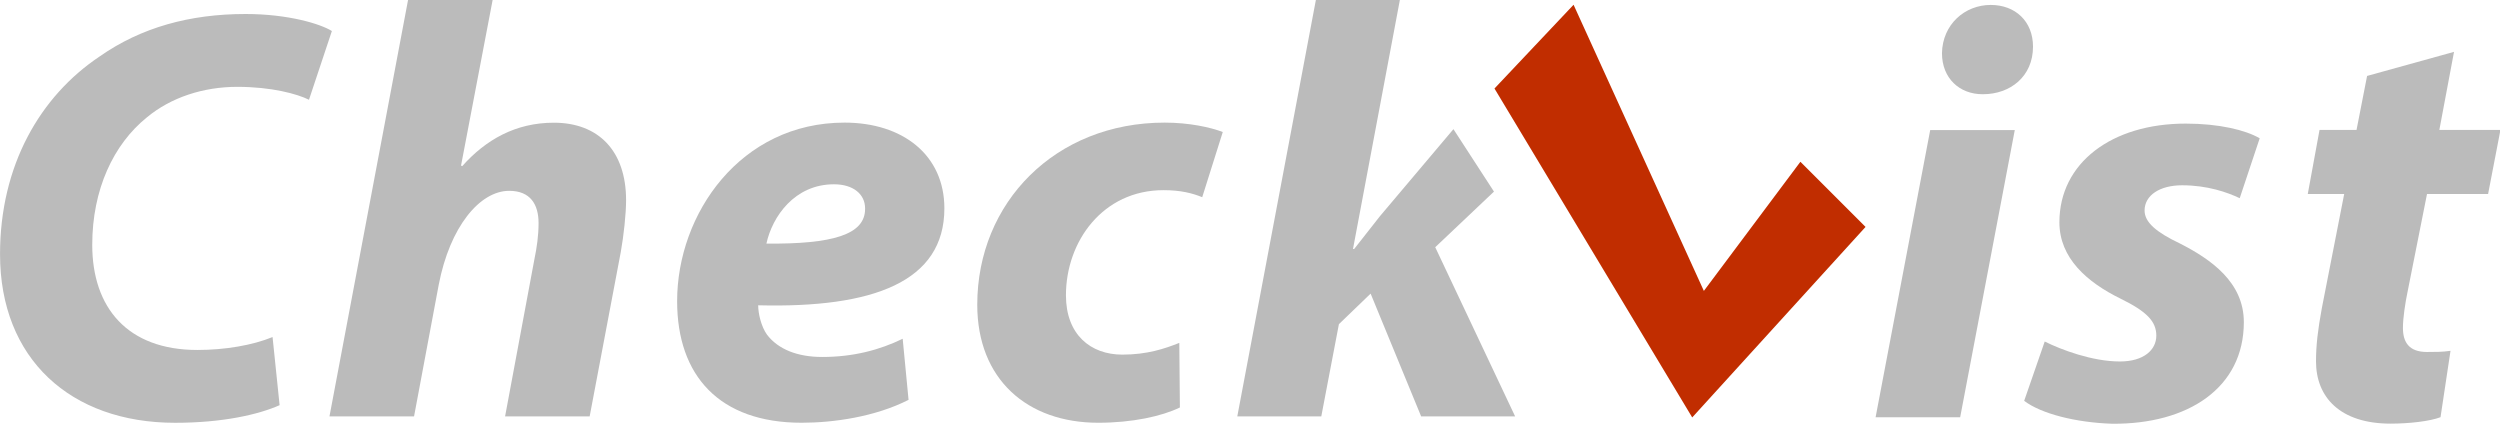 <?xml version="1.0" encoding="UTF-8"?>
<!-- Created with Inkscape (http://www.inkscape.org/) -->
<svg xmlns="http://www.w3.org/2000/svg" xmlns:cc="http://creativecommons.org/ns#" xmlns:dc="http://purl.org/dc/elements/1.1/" xmlns:rdf="http://www.w3.org/1999/02/22-rdf-syntax-ns#" id="svg2" xml:space="preserve" height="82.15" viewBox="0 0 483.996 82.149" width="484" version="1.1"><defs id="defs6"><clipPath id="clipPath42" clipPathUnits="userSpaceOnUse"><path id="path44" d="m0 385.51h277.8v-385.51h-277.8v385.51z" /></clipPath></defs><g id="g10" transform="matrix(2.125,0,0,-2.125,-37.162,777.073)"><g id="g38" transform="translate(-7.508,7.508)"><g id="g40" clip-path="url(#clipPath42)"><g id="g46" transform="translate(50.47,321.26)">
  <path id="path48" fill="#bbbbbb" d="m0 0c-1.926-0.857-5.19-1.605-9.525-1.605-9.525 0-15.946 5.832-15.946 15.357 0 8.08 3.638 14.394 9.096 18.033 3.747 2.622 8.188 3.853 13.271 3.853 3.907 0 6.85-0.91 7.866-1.552l-2.086-6.261c-1.071 0.535-3.425 1.177-6.529 1.177s-6.046-0.963-8.24-2.782c-3.051-2.462-4.977-6.582-4.977-11.612 0-5.726 3.211-9.579 9.579-9.579 2.514 0 5.03 0.429 6.849 1.178l0.642-6.207z" /></g><g id="g50" transform="translate(55.013,320.24)">
  <path id="path52" fill="#bbbbbb" d="m0 0 7.17 37.993h7.706l-2.89-15.144 0.107-0.053c2.141 2.408 4.87 3.959 8.348 3.959 4.067 0 6.582-2.568 6.582-7.063 0-1.231-0.214-3.211-0.481-4.709l-2.837-14.983h-7.705l2.675 14.341c0.214 1.017 0.375 2.14 0.375 3.264 0 1.712-0.749 2.943-2.676 2.943-2.675 0-5.404-3.264-6.421-8.562l-2.247-11.986h-7.706z" /></g><g id="g54" transform="translate(103.81,339.19)">
  <path id="path56" fill="#bbbbbb" d="m0 0c0 1.284-1.07 2.194-2.836 2.194-3.585 0-5.619-2.943-6.154-5.404 5.993-0.054 8.99 0.802 8.99 3.156v0.054zm3.96-17.444c-3.05-1.553-6.85-2.087-9.739-2.087-7.492 0-11.345 4.28-11.345 11.076 0 7.973 5.78 16.268 15.251 16.268 5.298 0 9.097-2.943 9.097-7.813 0-6.689-6.475-9.097-16.963-8.83 0-0.748 0.268-1.925 0.802-2.675 1.018-1.338 2.783-2.033 5.031-2.033 2.836 0 5.244 0.642 7.331 1.659l0.535-5.565z" /></g><g id="g58" transform="translate(132.49,321.05)">
  <path id="path60" fill="#bbbbbb" d="m0 0c-1.659-0.803-4.334-1.391-7.438-1.391-6.475 0-11.023 3.959-11.023 10.756 0 9.31 7.117 16.588 17.07 16.588 2.247 0 4.174-0.428 5.298-0.856l-1.873-5.94c-0.91 0.374-1.98 0.642-3.532 0.642-5.512 0-8.883-4.655-8.883-9.578 0-3.586 2.248-5.405 5.137-5.405 2.247 0 3.853 0.535 5.191 1.07l0.053-5.886z" /></g><g id="g62" transform="translate(137.72,320.24)">
  <path id="path64" fill="#bbbbbb" d="m0 0 7.17 37.993h7.652l-4.281-22.743h0.107c0.803 1.018 1.606 2.034 2.355 2.997l6.688 7.92 3.693-5.689-5.351-5.067 7.278-15.411h-8.563l-4.602 11.184-2.889-2.783-1.605-8.401h-7.652z" /></g><g id="g66" transform="translate(205.61,349.59)">
  <path id="path68" fill="#bbbbbb" d="m0 0c-2.086 0-3.691 1.445-3.691 3.746 0.052 2.622 2.086 4.388 4.441 4.388 2.247 0 3.853-1.498 3.853-3.8 0-2.729-2.087-4.334-4.549-4.334h-0.054zm-9.738-29.431 4.976 26.167h7.705l-4.976-26.167h-7.705z" /></g><g id="g70" transform="translate(211.28,327.06)">
  <path id="path72" fill="#bbbbbb" d="m0 0c1.499-0.749 4.335-1.819 6.85-1.819 2.194 0 3.318 1.07 3.318 2.355 0 1.284-0.856 2.193-3.264 3.371-3.05 1.498-5.566 3.692-5.566 6.956 0 5.405 4.764 8.99 11.506 8.99 3.049 0 5.458-0.589 6.742-1.338l-1.82-5.458c-1.123 0.535-2.943 1.177-5.245 1.177-2.033 0-3.423-0.909-3.423-2.301 0-1.07 1.07-1.98 3.211-2.996 2.836-1.445 5.832-3.532 5.832-7.171 0-5.993-5.084-9.311-11.987-9.257-3.317 0.107-6.474 0.909-8.026 2.087l1.872 5.404z" /></g><g id="g74" transform="translate(248.57,353.45)">
  <path id="path76" fill="#bbbbbb" d="m0 0-1.338-7.117h5.567l-1.125-5.833h-5.565l-1.766-8.883c-0.214-1.017-0.428-2.407-0.428-3.317 0-1.285 0.536-2.194 2.194-2.194 0.695 0 1.445 0 2.141 0.107l-0.91-6.047c-0.963-0.375-2.889-0.588-4.549-0.588-4.602 0-6.795 2.408-6.795 5.672 0 1.444 0.16 2.836 0.535 4.869l2.033 10.381h-3.318l1.07 5.833h3.371l0.963 4.923 7.92 2.194z" /></g><g id="g78" transform="translate(161.15,350.11)">
  <path id="path80" fill="#c12d00" d="m0 0 18.016-29.967 15.791 17.356-5.936 5.935-8.795-11.764-11.87 26.07-7.206-7.63z" /></g></g></g></g></svg>